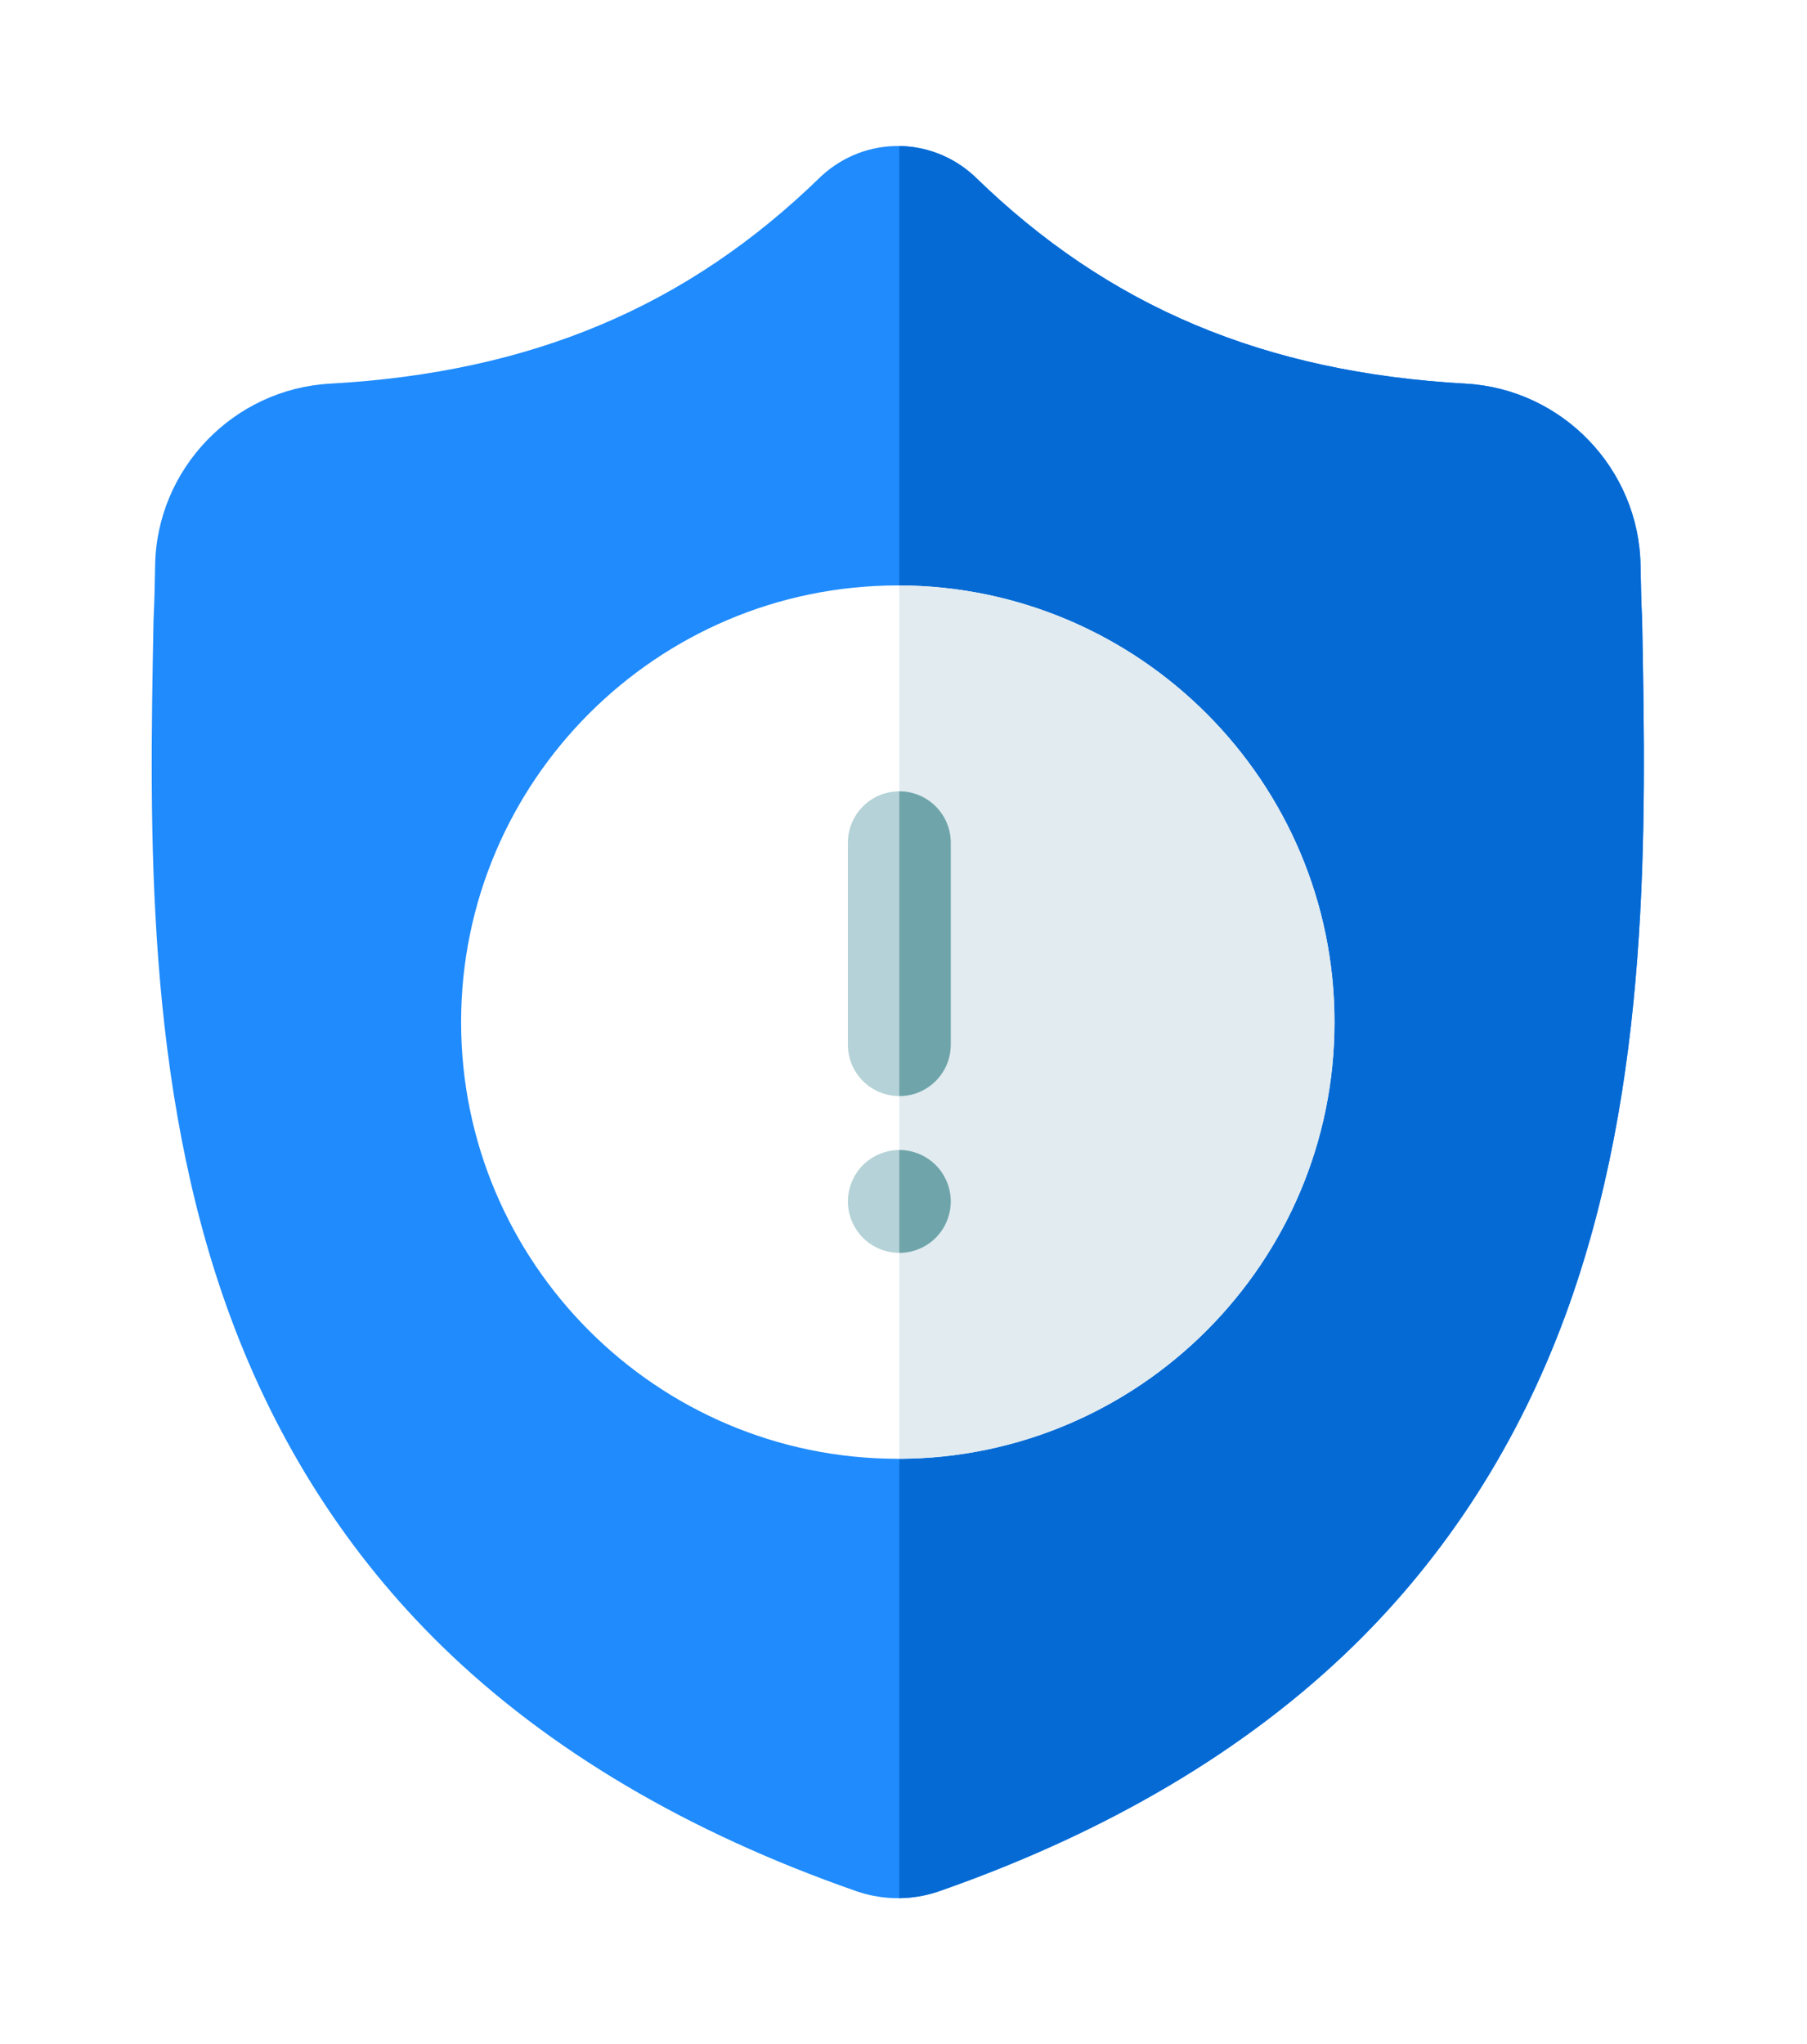 <svg width="99" height="112" viewBox="0 0 99 112" fill="none" xmlns="http://www.w3.org/2000/svg">
  <g clip-path="url(#clip0)" filter="url(#filter0_d)">
    <path d="M85.746 72.108C83.166 79.101 79.263 85.182 74.146 90.179C68.321 95.867 60.693 100.387 51.475 103.611C51.173 103.717 50.857 103.803 50.54 103.867C50.121 103.949 49.695 103.994 49.272 104H49.189C48.739 104 48.286 103.955 47.837 103.867C47.52 103.803 47.209 103.717 46.908 103.613C37.678 100.394 30.041 95.877 24.211 90.189C19.091 85.191 15.189 79.115 12.613 72.121C7.927 59.407 8.194 45.4 8.409 34.144L8.412 33.971C8.456 33.041 8.483 32.065 8.499 30.987C8.577 25.694 12.786 21.315 18.08 21.02C29.117 20.404 37.656 16.804 44.951 9.693L45.015 9.634C46.227 8.523 47.753 7.978 49.272 8.001C50.737 8.02 52.196 8.564 53.364 9.634L53.426 9.693C60.723 16.804 69.262 20.404 80.3 21.02C85.594 21.315 89.802 25.694 89.88 30.987C89.896 32.072 89.924 33.047 89.967 33.971L89.969 34.044C90.183 45.321 90.448 59.356 85.746 72.108Z" fill="#1F8BFD" />
    <path d="M85.746 72.108C83.165 79.101 79.263 85.182 74.146 90.179C68.321 95.867 60.693 100.387 51.475 103.611C51.172 103.717 50.857 103.803 50.54 103.867C50.121 103.95 49.694 103.994 49.272 104V8.001C50.737 8.02 52.196 8.564 53.364 9.634L53.426 9.693C60.723 16.804 69.262 20.404 80.299 21.02C85.593 21.315 89.802 25.694 89.88 30.987C89.896 32.072 89.924 33.047 89.967 33.971L89.969 34.044C90.183 45.321 90.448 59.356 85.746 72.108Z" fill="#056AD4" />
    <path d="M73.113 56C73.113 69.164 62.425 79.879 49.272 79.926H49.188C35.996 79.926 25.262 69.192 25.262 56C25.262 42.808 35.996 32.075 49.188 32.075H49.272C62.425 32.122 73.113 42.837 73.113 56Z" fill="white" />
    <path d="M73.113 56C73.113 69.164 62.425 79.879 49.272 79.926V32.075C62.425 32.122 73.113 42.837 73.113 56Z" fill="#E1EBF0" />
    <path d="M52.087 46.175V57.235C52.087 58.79 50.825 60.052 49.27 60.052C47.714 60.052 46.453 58.79 46.453 57.235V46.175C46.453 44.618 47.714 43.358 49.27 43.358C50.825 43.358 52.087 44.618 52.087 46.175Z" fill="#B4D2D7" />
    <path d="M52.087 65.825C52.087 65.917 52.081 66.011 52.074 66.103C52.065 66.193 52.05 66.285 52.033 66.377C52.014 66.465 51.991 66.555 51.965 66.644C51.937 66.731 51.907 66.818 51.871 66.903C51.836 66.987 51.796 67.072 51.753 67.153C51.71 67.233 51.663 67.312 51.612 67.389C51.561 67.466 51.507 67.541 51.449 67.61C51.391 67.684 51.327 67.752 51.263 67.817C51.197 67.883 51.128 67.945 51.057 68.003C50.985 68.061 50.91 68.116 50.835 68.166C50.758 68.218 50.679 68.266 50.596 68.309C50.515 68.352 50.433 68.392 50.348 68.425C50.264 68.461 50.175 68.493 50.088 68.519C50.001 68.546 49.911 68.568 49.821 68.587C49.73 68.606 49.639 68.619 49.549 68.628C49.456 68.638 49.362 68.642 49.27 68.642C49.179 68.642 49.086 68.638 48.994 68.628C48.903 68.619 48.81 68.606 48.72 68.587C48.63 68.568 48.54 68.546 48.454 68.519C48.365 68.493 48.277 68.461 48.193 68.425C48.108 68.392 48.025 68.352 47.945 68.309C47.862 68.266 47.783 68.218 47.706 68.166C47.631 68.116 47.556 68.061 47.485 68.003C47.414 67.945 47.344 67.883 47.278 67.817C47.214 67.752 47.151 67.684 47.092 67.61C47.034 67.541 46.979 67.466 46.929 67.389C46.878 67.312 46.831 67.233 46.788 67.153C46.745 67.072 46.705 66.987 46.669 66.903C46.634 66.818 46.604 66.731 46.576 66.644C46.549 66.555 46.527 66.465 46.508 66.377C46.492 66.285 46.476 66.193 46.467 66.103C46.459 66.011 46.453 65.917 46.453 65.825C46.453 65.733 46.459 65.641 46.467 65.549C46.476 65.457 46.492 65.365 46.508 65.275C46.527 65.186 46.549 65.096 46.576 65.008C46.604 64.919 46.634 64.833 46.669 64.749C46.705 64.665 46.745 64.58 46.788 64.499C46.831 64.418 46.878 64.338 46.929 64.263C46.979 64.186 47.034 64.11 47.092 64.039C47.151 63.967 47.214 63.898 47.278 63.834C47.344 63.769 47.414 63.706 47.485 63.647C47.556 63.59 47.631 63.534 47.706 63.483C47.783 63.433 47.862 63.386 47.945 63.343C48.025 63.299 48.108 63.26 48.193 63.224C48.277 63.19 48.365 63.158 48.454 63.132C48.54 63.104 48.63 63.081 48.72 63.064C48.81 63.046 48.903 63.033 48.994 63.023C49.084 63.014 49.179 63.008 49.27 63.008C49.362 63.008 49.456 63.014 49.549 63.023C49.639 63.033 49.73 63.046 49.821 63.064C49.911 63.081 50.001 63.104 50.088 63.132C50.175 63.158 50.264 63.19 50.348 63.224C50.433 63.26 50.515 63.299 50.596 63.343C50.679 63.386 50.758 63.433 50.835 63.483C50.91 63.534 50.985 63.59 51.057 63.647C51.128 63.706 51.197 63.769 51.263 63.834C51.327 63.898 51.391 63.967 51.449 64.039C51.507 64.11 51.561 64.186 51.612 64.263C51.663 64.338 51.71 64.418 51.753 64.499C51.796 64.58 51.836 64.665 51.871 64.749C51.907 64.833 51.937 64.919 51.965 65.008C51.991 65.096 52.014 65.186 52.033 65.275C52.05 65.365 52.065 65.457 52.074 65.549C52.081 65.641 52.087 65.733 52.087 65.825Z" fill="#B4D2D7" />
    <path d="M52.075 65.549C52.082 65.641 52.088 65.733 52.088 65.825C52.088 65.917 52.082 66.011 52.075 66.103C52.065 66.193 52.051 66.285 52.034 66.377C52.015 66.465 51.992 66.555 51.966 66.644C51.938 66.731 51.908 66.818 51.872 66.903C51.837 66.987 51.797 67.072 51.754 67.153C51.711 67.233 51.664 67.312 51.613 67.389C51.562 67.466 51.508 67.541 51.449 67.61C51.392 67.684 51.328 67.752 51.264 67.817C51.198 67.883 51.129 67.945 51.057 68.003C50.986 68.061 50.911 68.116 50.836 68.166C50.759 68.218 50.68 68.266 50.597 68.309C50.516 68.352 50.434 68.392 50.349 68.425C50.265 68.461 50.176 68.493 50.089 68.519C50.002 68.546 49.912 68.568 49.822 68.587C49.731 68.606 49.639 68.619 49.549 68.628C49.457 68.638 49.363 68.642 49.271 68.642V63.008C49.363 63.008 49.457 63.014 49.549 63.023C49.639 63.033 49.731 63.046 49.822 63.064C49.912 63.081 50.002 63.104 50.089 63.132C50.176 63.158 50.265 63.19 50.349 63.224C50.434 63.26 50.516 63.299 50.597 63.343C50.68 63.386 50.759 63.433 50.836 63.483C50.911 63.534 50.986 63.59 51.057 63.647C51.129 63.706 51.198 63.769 51.264 63.834C51.328 63.898 51.392 63.967 51.449 64.039C51.508 64.11 51.562 64.186 51.613 64.263C51.664 64.338 51.711 64.418 51.754 64.499C51.797 64.58 51.837 64.665 51.872 64.749C51.908 64.833 51.938 64.919 51.966 65.008C51.992 65.096 52.015 65.186 52.034 65.275C52.051 65.365 52.065 65.457 52.075 65.549Z" fill="#6FA5AA" />
    <path d="M52.088 46.175V57.235C52.088 58.79 50.826 60.052 49.271 60.052V43.358C50.826 43.358 52.088 44.618 52.088 46.175Z" fill="#6FA5AA" />
  </g>
  <defs>
    <filter id="filter0_d" x="-7" y="0" width="112" height="112" filterUnits="userSpaceOnUse" color-interpolation-filters="sRGB">
      <feFlood flood-opacity="0" result="BackgroundImageFix" />
      <feColorMatrix in="SourceAlpha" type="matrix" values="0 0 0 0 0 0 0 0 0 0 0 0 0 0 0 0 0 0 127 0" />
      <feOffset />
      <feGaussianBlur stdDeviation="4" />
      <feColorMatrix type="matrix" values="0 0 0 0 0 0 0 0 0 0 0 0 0 0 0 0 0 0 0.25 0" />
      <feBlend mode="normal" in2="BackgroundImageFix" result="effect1_dropShadow" />
      <feBlend mode="normal" in="SourceGraphic" in2="effect1_dropShadow" result="shape" />
    </filter>
    <clipPath id="clip0">
      <rect width="96" height="96" fill="white" transform="translate(1 8)" />
    </clipPath>
  </defs>
</svg>
